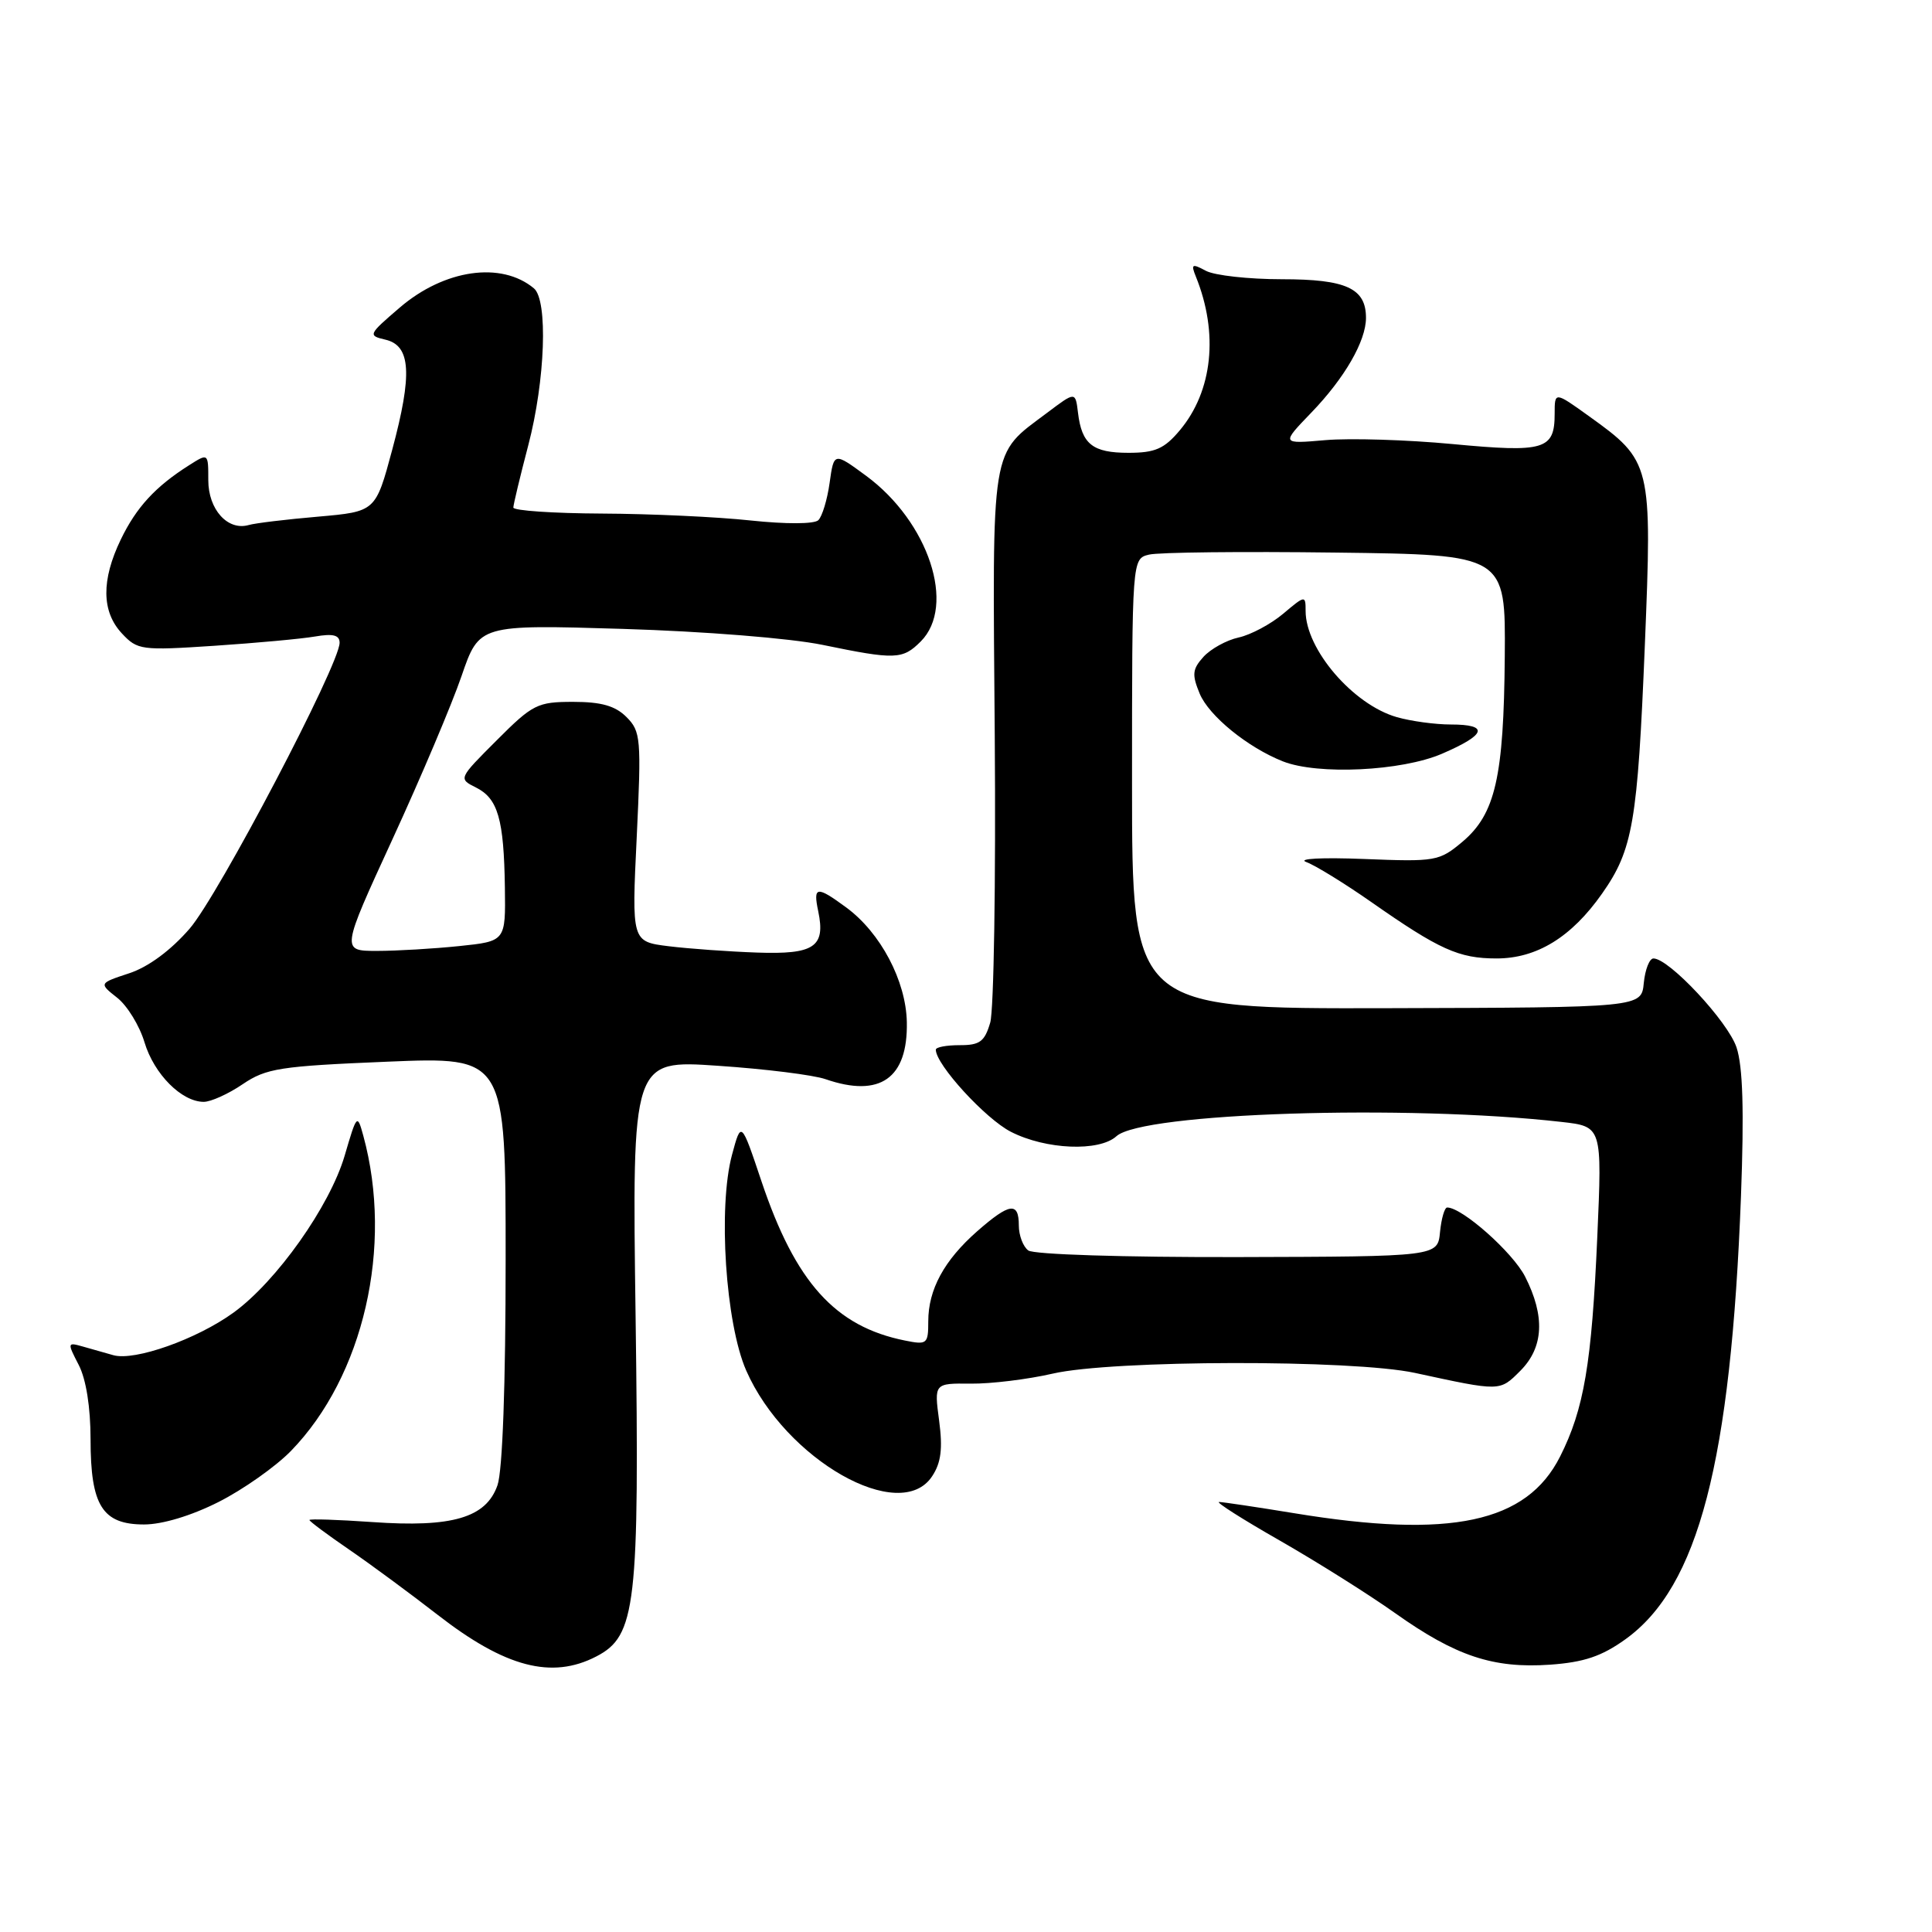 <?xml version="1.0" encoding="UTF-8" standalone="no"?>
<!DOCTYPE svg PUBLIC "-//W3C//DTD SVG 1.1//EN" "http://www.w3.org/Graphics/SVG/1.1/DTD/svg11.dtd" >
<svg xmlns="http://www.w3.org/2000/svg" xmlns:xlink="http://www.w3.org/1999/xlink" version="1.1" viewBox="0 0 256 256">
 <g >
 <path fill="currentColor"
d=" M 79.01 219.49 C 84.28 216.77 84.74 212.80 84.22 174.47 C 83.75 140.44 83.75 140.44 95.12 141.22 C 101.38 141.64 107.80 142.44 109.40 143.00 C 116.61 145.49 120.31 142.89 120.16 135.43 C 120.05 129.97 116.68 123.59 112.14 120.25 C 108.20 117.35 107.72 117.42 108.42 120.75 C 109.41 125.47 107.90 126.49 100.30 126.22 C 96.56 126.09 91.30 125.71 88.60 125.38 C 83.70 124.77 83.70 124.77 84.37 110.90 C 84.99 97.85 84.91 96.91 83.01 95.01 C 81.53 93.53 79.68 93.00 75.95 93.00 C 71.22 93.00 70.59 93.31 65.82 98.09 C 60.74 103.17 60.73 103.18 63.07 104.35 C 65.98 105.80 66.77 108.54 66.90 117.61 C 67.00 124.72 67.00 124.72 60.85 125.36 C 57.47 125.71 52.57 126.00 49.95 126.00 C 45.20 126.00 45.20 126.00 52.01 111.19 C 55.76 103.04 59.88 93.31 61.16 89.57 C 63.50 82.76 63.50 82.76 82.50 83.33 C 93.35 83.66 104.72 84.57 109.00 85.45 C 118.64 87.44 119.60 87.40 122.00 85.00 C 126.72 80.28 123.06 69.16 114.77 63.05 C 110.50 59.91 110.50 59.91 109.93 63.97 C 109.62 66.21 108.94 68.44 108.43 68.93 C 107.89 69.45 104.14 69.46 99.50 68.97 C 95.10 68.49 86.21 68.08 79.75 68.05 C 73.29 68.02 68.01 67.66 68.02 67.25 C 68.03 66.84 68.92 63.12 70.00 59.00 C 72.25 50.40 72.63 39.77 70.74 38.20 C 66.42 34.61 58.89 35.69 52.99 40.74 C 48.78 44.35 48.73 44.46 51.08 45.01 C 54.44 45.80 54.67 49.56 51.97 59.60 C 49.77 67.79 49.77 67.79 42.14 68.46 C 37.94 68.82 33.80 69.32 32.95 69.57 C 30.17 70.36 27.60 67.51 27.60 63.63 C 27.60 60.03 27.60 60.03 25.05 61.65 C 20.60 64.47 18.07 67.21 16.01 71.48 C 13.41 76.86 13.45 81.04 16.15 83.93 C 18.21 86.14 18.71 86.21 28.40 85.57 C 33.95 85.20 39.96 84.65 41.75 84.34 C 44.13 83.93 45.00 84.15 45.00 85.17 C 45.00 88.04 28.93 118.67 25.12 123.06 C 22.63 125.93 19.67 128.12 17.13 128.96 C 13.10 130.29 13.10 130.29 15.52 132.20 C 16.86 133.25 18.49 135.91 19.15 138.12 C 20.42 142.33 24.07 146.00 27.00 146.00 C 27.94 146.00 30.27 144.95 32.16 143.66 C 35.28 141.55 37.09 141.27 51.30 140.68 C 67.00 140.03 67.00 140.03 67.00 166.87 C 67.00 183.50 66.59 194.88 65.92 196.80 C 64.42 201.11 59.93 202.43 49.32 201.68 C 44.75 201.36 41.00 201.24 41.00 201.41 C 41.00 201.58 43.36 203.34 46.25 205.32 C 49.14 207.30 54.42 211.20 58.00 213.98 C 66.94 220.93 73.11 222.55 79.01 219.49 Z  M 215.38 217.21 C 225.05 210.26 229.35 193.74 230.69 158.46 C 231.11 147.19 230.94 141.33 230.10 138.79 C 228.96 135.36 221.16 127.00 219.09 127.00 C 218.56 127.00 217.99 128.46 217.81 130.25 C 217.50 133.50 217.50 133.50 183.75 133.59 C 150.00 133.67 150.00 133.67 150.00 103.86 C 150.00 74.04 150.00 74.04 152.25 73.49 C 153.49 73.18 164.62 73.06 177.00 73.22 C 199.50 73.50 199.50 73.50 199.39 87.00 C 199.26 102.98 198.14 107.86 193.78 111.54 C 190.70 114.12 190.24 114.20 180.75 113.82 C 175.13 113.60 171.85 113.77 173.10 114.23 C 174.29 114.67 178.16 117.05 181.68 119.51 C 190.73 125.84 193.30 127.00 198.30 127.00 C 203.63 127.00 208.23 124.18 212.28 118.41 C 216.37 112.59 216.99 108.98 217.95 85.50 C 218.93 61.45 218.84 61.10 210.54 55.14 C 206.00 51.88 206.00 51.88 206.00 54.82 C 206.00 59.60 204.67 59.99 192.47 58.84 C 186.44 58.27 178.86 58.04 175.62 58.32 C 169.75 58.83 169.75 58.83 173.76 54.67 C 178.17 50.10 181.00 45.19 181.00 42.12 C 181.00 38.20 178.39 37.00 169.86 37.00 C 165.47 37.00 160.93 36.50 159.78 35.88 C 157.95 34.90 157.79 34.99 158.45 36.63 C 161.50 44.15 160.69 51.83 156.32 57.03 C 154.27 59.47 153.06 60.00 149.53 60.00 C 144.78 60.00 143.34 58.86 142.84 54.69 C 142.50 51.87 142.50 51.87 138.76 54.69 C 131.17 60.39 131.50 58.40 131.81 97.50 C 131.96 116.75 131.69 133.85 131.21 135.50 C 130.47 138.02 129.83 138.50 127.17 138.49 C 125.42 138.49 124.00 138.75 124.00 139.09 C 124.00 141.06 130.58 148.25 133.95 149.97 C 138.58 152.34 145.65 152.63 147.94 150.55 C 151.37 147.45 186.36 146.33 206.90 148.66 C 212.29 149.27 212.29 149.27 211.65 163.88 C 210.91 180.71 209.89 186.71 206.72 193.00 C 202.29 201.78 192.24 203.92 171.50 200.51 C 166.55 199.70 162.07 199.03 161.54 199.02 C 161.02 199.01 164.62 201.30 169.54 204.11 C 174.47 206.93 181.37 211.27 184.88 213.76 C 192.90 219.45 197.86 221.10 205.38 220.58 C 209.89 220.26 212.23 219.47 215.38 217.21 Z  M 28.96 199.02 C 32.21 197.38 36.52 194.34 38.54 192.27 C 48.18 182.37 52.14 165.14 48.14 150.49 C 47.34 147.57 47.28 147.63 45.67 153.13 C 43.70 159.83 36.64 169.80 30.94 173.93 C 26.07 177.46 17.84 180.37 15.02 179.57 C 13.91 179.26 12.07 178.73 10.93 178.41 C 8.92 177.84 8.91 177.92 10.43 180.86 C 11.41 182.75 12.00 186.48 12.00 190.73 C 12.00 199.51 13.57 202.00 19.09 202.00 C 21.51 202.00 25.36 200.84 28.96 199.02 Z  M 123.52 195.60 C 124.70 193.82 124.93 191.94 124.44 188.25 C 123.78 183.29 123.78 183.29 128.64 183.34 C 131.31 183.37 136.20 182.77 139.50 182.01 C 147.40 180.19 179.23 180.13 187.50 181.92 C 198.86 184.38 198.70 184.39 201.44 181.65 C 204.55 178.54 204.76 174.41 202.08 169.15 C 200.43 165.93 193.75 160.00 191.76 160.00 C 191.41 160.00 190.99 161.46 190.81 163.25 C 190.50 166.50 190.50 166.50 164.00 166.57 C 148.93 166.60 136.96 166.23 136.25 165.69 C 135.56 165.18 135.00 163.69 135.00 162.38 C 135.00 159.21 133.78 159.38 129.48 163.15 C 125.11 166.99 123.00 170.87 123.00 175.08 C 123.00 178.09 122.84 178.22 119.92 177.63 C 110.67 175.78 105.40 169.93 100.90 156.53 C 98.21 148.51 98.21 148.51 97.00 153.00 C 95.12 159.96 96.14 175.37 98.88 181.61 C 104.08 193.44 119.29 202.07 123.52 195.60 Z  M 191.06 99.88 C 196.96 97.34 197.37 96.00 192.24 96.00 C 190.18 96.00 186.95 95.56 185.07 95.02 C 179.29 93.36 173.00 86.04 173.00 80.96 C 173.00 78.86 172.95 78.86 170.02 81.33 C 168.39 82.70 165.73 84.12 164.13 84.47 C 162.52 84.82 160.43 85.98 159.47 87.03 C 157.99 88.67 157.92 89.38 158.96 91.90 C 160.19 94.86 165.32 99.04 170.00 100.89 C 174.63 102.71 185.71 102.18 191.06 99.88 Z "/>
</g>
</svg>